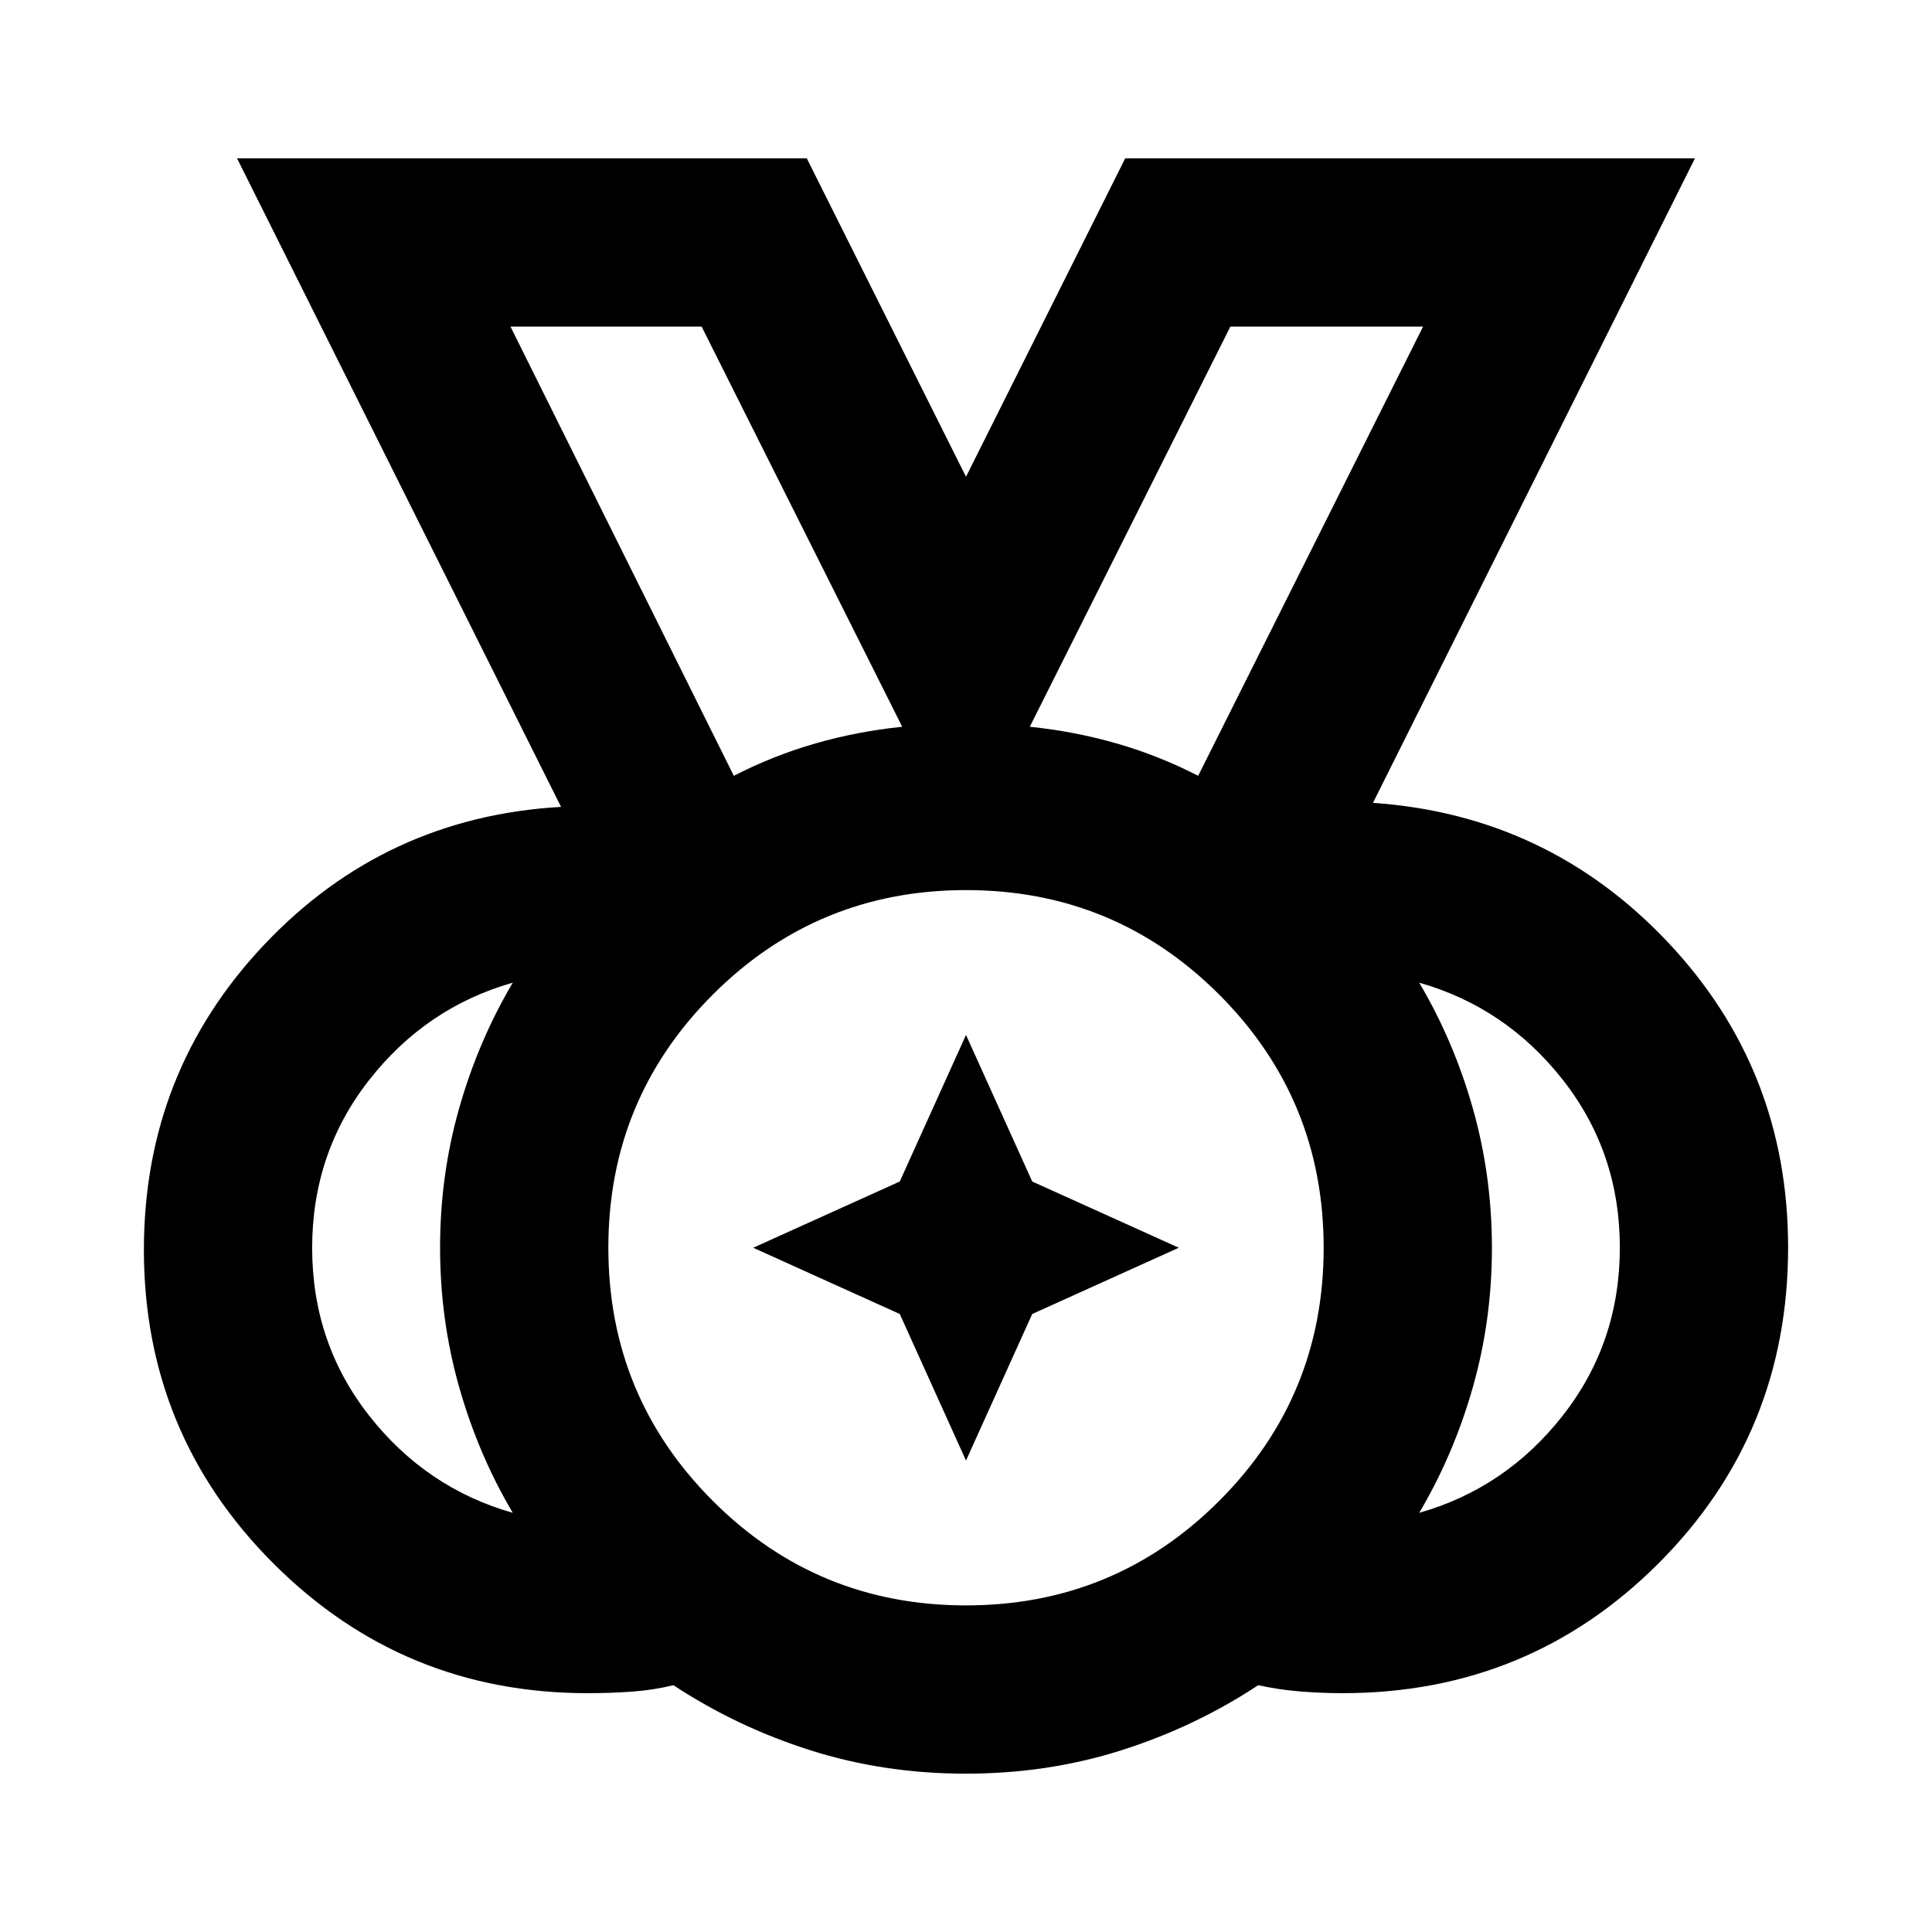 <svg xmlns="http://www.w3.org/2000/svg" height="24" viewBox="0 96 960 960" width="24"><path d="M479.971 893.717q73.877 0 125.812-51.905 51.934-51.905 51.934-125.783 0-73.877-51.905-125.812-51.905-51.934-125.783-51.934-73.877 0-125.812 51.905-51.934 51.905-51.934 125.783 0 73.877 51.905 125.812 51.905 51.934 125.783 51.934ZM364.63 481.5q19.587-10.065 40.576-16.098 20.99-6.032 43.098-8.272L348.63 258.283h-94.978L364.63 481.5Zm230.74 0 111.739-223.217H611.37L511.696 457.13q22.108 2.24 43.098 8.272 20.989 6.033 40.576 16.098ZM254.804 847.717q-17.065-28.782-26.598-62.282-9.532-33.5-9.532-69.5t9.532-69.435q9.533-33.435 26.598-62.217-43.087 12.261-71.391 48.394-28.304 36.133-28.304 83.402t28.304 83.323q28.304 36.054 71.391 48.315Zm450.392 0q43.087-12.261 71.391-48.394 28.304-36.133 28.304-83.402t-28.304-83.323q-28.304-36.054-71.391-48.315 17.065 28.782 26.598 62.282 9.532 33.5 9.532 69.5t-9.532 69.435q-9.533 33.435-26.598 62.217ZM479.943 977.326q-40.66 0-77.258-11.619-36.598-11.62-68.076-32.337-10.196 2.478-20.849 3.217-10.653.739-21.825.739-91.596 0-156.016-64.387Q71.499 808.551 71.499 717q0-88.468 59.936-151.756 59.934-63.288 147.347-68.309l-161-322.261h283.109L480 332.891l79.109-158.217h283.109l-160 320.261q86.913 6.021 146.597 69.309Q888.5 627.532 888.5 715.885q0 92.602-64.468 157.022-64.469 64.419-156.858 64.419-10.576 0-21.189-.859-10.614-.858-20.788-3.097-31.405 20.717-67.999 32.337-36.595 11.619-77.255 11.619ZM480 716ZM364.63 481.5 253.652 258.283 364.63 481.5Zm230.74 0 111.739-223.217L595.37 481.5ZM480 821.739l-32.913-72.826L374.261 716l72.826-32.913L480 610.261l32.913 72.826L585.739 716l-72.826 32.913L480 821.739Z"/></svg>
